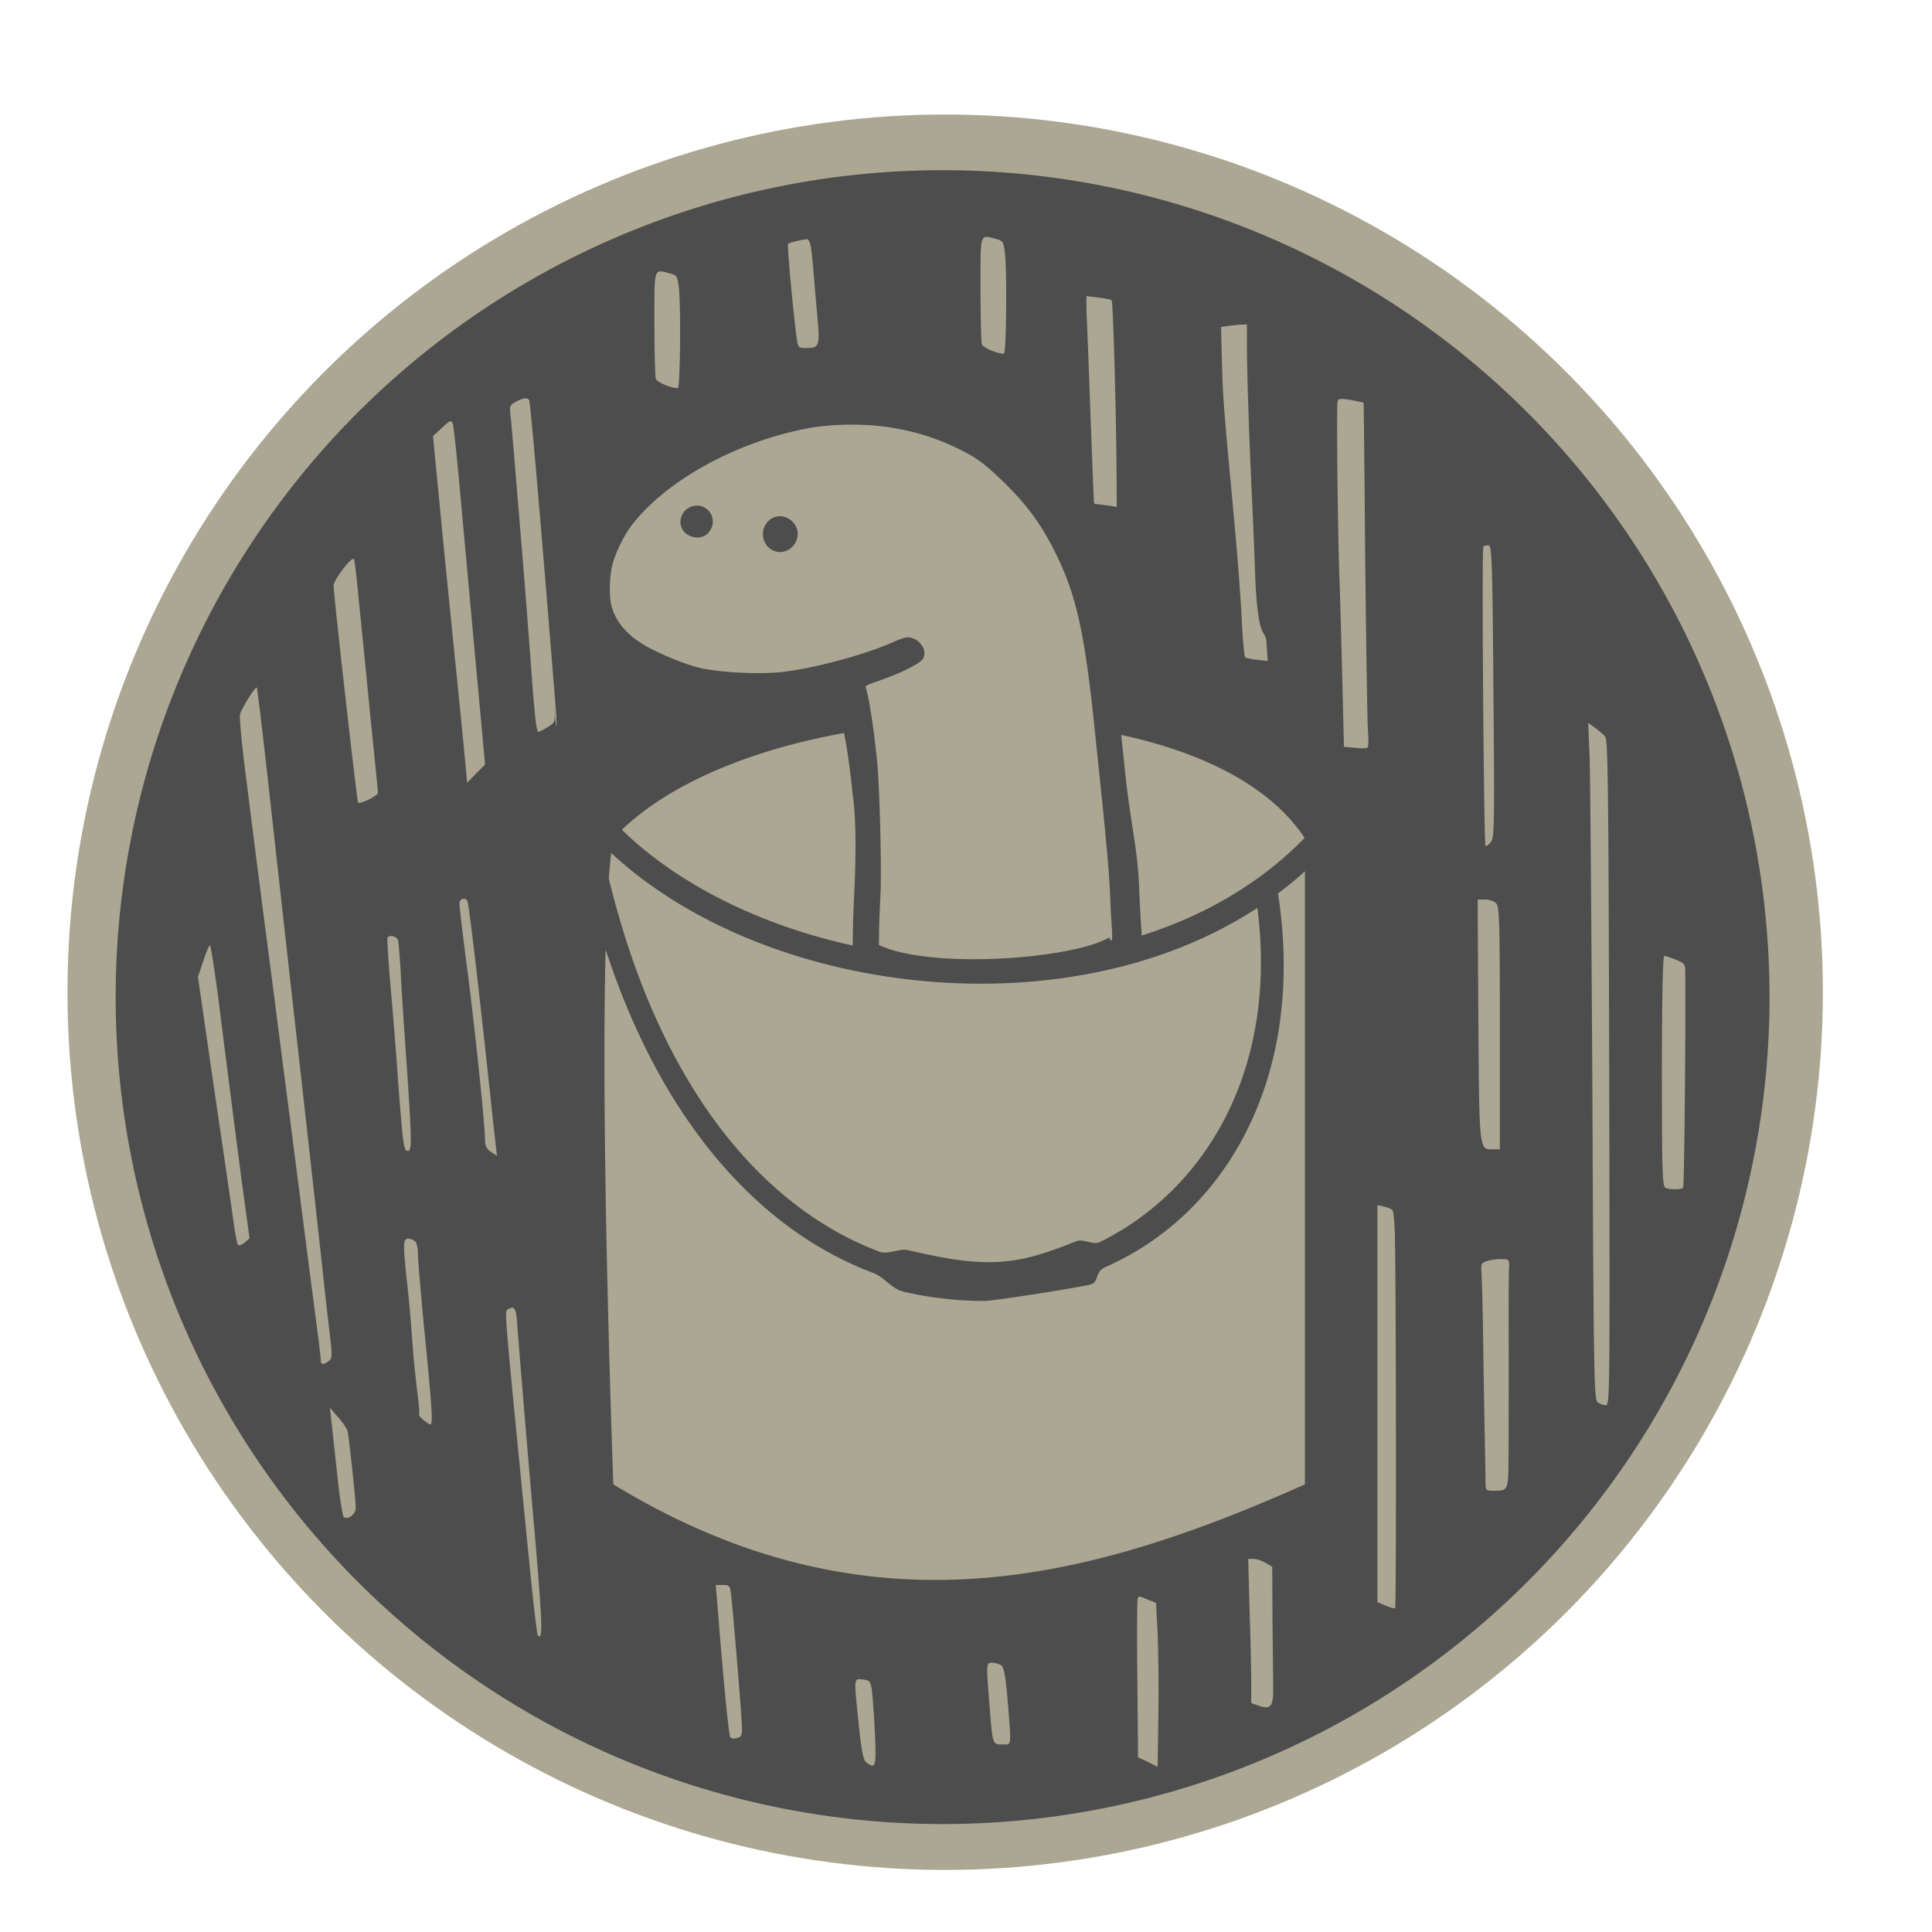 <?xml version="1.0" encoding="UTF-8" standalone="no"?>
<svg
   xmlns:dc="http://purl.org/dc/elements/1.1/"
   xmlns:cc="http://creativecommons.org/ns#"
   xmlns:rdf="http://www.w3.org/1999/02/22-rdf-syntax-ns#"
   xmlns:svg="http://www.w3.org/2000/svg"
   xmlns="http://www.w3.org/2000/svg"
   width="280"
   height="280"
   viewBox="0 0 74.083 74.083"
   version="1.1"
   id="svg8963">
  <defs
     id="defs8957" />
  <g
     id="layer1">
    <circle
       style="fill:#aca793;stroke:none;stroke-width:0.911;stroke-linecap:round;stroke-linejoin:round;stroke-miterlimit:4;stroke-dasharray:none;stroke-opacity:1"
       id="path8875-3"
       cx="36.243"
       cy="38.047"
       r="33.656" />
    <path
       id="path8875"
       style="fill:#4d4d4d;stroke:none;stroke-width:0.859;stroke-linecap:round;stroke-linejoin:round;stroke-miterlimit:4;stroke-dasharray:none;stroke-opacity:1"
       d="M 36.144,6.526 A 31.709,31.709 0 0 0 4.435,38.235 31.709,31.709 0 0 0 36.144,69.944 31.709,31.709 0 0 0 67.853,38.235 31.709,31.709 0 0 0 36.144,6.526 Z m 1.692,2.558 c 0.086,5.07e-4 0.203,0.039 0.362,0.08 0.251,0.068 0.278,0.102 0.331,0.487 0.089,0.677 0.063,3.911 -0.036,3.911 -0.26,0 -0.797,-0.23 -0.841,-0.359 -0.027,-0.081 -0.054,-1.042 -0.054,-2.131 0,-1.649 -0.02,-1.989 0.238,-1.988 z m -6.892,0.088 c 0.054,-0.007 0.125,0.135 0.152,0.31 0.027,0.182 0.072,0.593 0.098,0.93 0.027,0.33 0.089,1.085 0.143,1.672 0.107,1.186 0.09,1.261 -0.421,1.261 -0.269,0 -0.304,-0.02 -0.34,-0.222 -0.089,-0.398 -0.403,-3.714 -0.358,-3.768 0.045,-0.047 0.51,-0.168 0.725,-0.182 z m -5.612,1.234 c 0.086,5.07e-4 0.203,0.039 0.362,0.08 0.251,0.068 0.277,0.102 0.331,0.487 0.089,0.677 0.063,3.911 -0.036,3.911 -0.26,0 -0.797,-0.23 -0.841,-0.359 -0.027,-0.081 -0.054,-1.042 -0.054,-2.131 0,-1.649 -0.02,-1.989 0.238,-1.988 z m 16.328,0.947 0.456,0.054 c 0.26,0.036 0.483,0.081 0.51,0.107 0.054,0.054 0.179,4.395 0.188,6.596 l 0.009,1.325 -0.421,-0.063 c -0.242,-0.027 -0.439,-0.054 -0.447,-0.063 -0.027,-0.018 -0.295,-7.939 -0.295,-7.295 z m 6.154,1.087 v 0.698 c 0,1.047 0.072,3.321 0.17,5.478 0.054,1.056 0.116,2.569 0.143,3.356 0.098,2.793 0.424,2.066 0.439,2.721 l 0.045,0.653 -0.403,-0.045 c -0.224,-0.018 -0.43,-0.072 -0.465,-0.098 -0.027,-0.036 -0.089,-0.653 -0.125,-1.378 -0.161,-3.186 -0.689,-7.492 -0.743,-9.3 l -0.054,-1.987 0.251,-0.036 c 0.134,-0.018 0.358,-0.045 0.501,-0.054 z m -27.666,2.834 c 0.067,-0.003 0.114,0.021 0.141,0.072 0.054,0.081 0.474,5.012 0.993,11.466 0.17,2.193 -0.063,0.17 -0.036,0.421 0.045,0.456 0.036,0.474 -0.251,0.653 -0.161,0.098 -0.322,0.179 -0.358,0.179 -0.027,0 -0.08,-0.233 -0.107,-0.519 -0.125,-1.164 -0.206,-2.757 -0.546,-6.82 -0.197,-2.39 -0.376,-4.529 -0.403,-4.762 -0.045,-0.394 -0.036,-0.43 0.197,-0.555 0.161,-0.086 0.283,-0.132 0.369,-0.135 z m 31.295,0.024 c 0.013,-4.34e-4 0.027,-3.83e-4 0.043,4.6e-5 0.074,0.003 0.176,0.016 0.317,0.039 0.26,0.054 0.474,0.098 0.483,0.107 0.009,0.009 0.036,2.712 0.063,6.006 0.036,3.303 0.081,6.265 0.107,6.588 0.027,0.331 0.018,0.618 -0.027,0.635 -0.036,0.027 -0.26,0.027 -0.483,0 l -0.412,-0.036 -0.063,-2.605 c -0.036,-1.441 -0.081,-3.034 -0.098,-3.553 -0.072,-1.584 -0.134,-6.963 -0.081,-7.098 0.02,-0.054 0.058,-0.081 0.15,-0.084 z m -34.17,0.857 c 0.043,-0.004 0.065,0.034 0.092,0.104 0.036,0.089 0.188,1.575 0.34,3.303 0.161,1.718 0.421,4.618 0.591,6.444 l 0.304,3.312 -0.349,0.349 -0.34,0.349 -0.063,-0.707 c -0.036,-0.394 -0.215,-2.22 -0.403,-4.064 -0.188,-1.844 -0.456,-4.52 -0.591,-5.943 l -0.251,-2.578 0.349,-0.322 c 0.176,-0.166 0.265,-0.242 0.319,-0.247 z m 15.433,0.129 c 0.474,0.002 0.946,0.033 1.359,0.096 1.038,0.156 1.942,0.445 2.838,0.904 0.579,0.298 0.854,0.505 1.497,1.12 0.955,0.914 1.543,1.713 2.094,2.842 0.804,1.644 1.116,3.099 1.511,7.002 0.179,1.749 0.509,4.714 0.56,6.014 0.014,0.377 0.046,0.996 0.073,1.377 0.05,0.808 -0.12,0.199 -0.126,0.319 -1.39,0.809 -6.791,1.228 -8.81,0.278 l 0.009,-0.528 c 0,-0.289 0.028,-0.964 0.055,-1.492 0.039,-0.984 -0.036,-4.441 -0.165,-5.302 -0.101,-1.029 -0.298,-2.277 -0.409,-2.553 -0.023,-0.06 0.083,-0.11 0.537,-0.266 0.831,-0.289 1.552,-0.652 1.662,-0.831 0.197,-0.34 -0.156,-0.827 -0.606,-0.827 -0.078,0 -0.312,0.083 -0.528,0.179 -1.029,0.473 -3.09,1.028 -4.279,1.152 -0.822,0.087 -2.098,0.037 -2.985,-0.124 -0.482,-0.087 -1.345,-0.413 -2.066,-0.785 -0.831,-0.432 -1.341,-1.006 -1.492,-1.685 -0.083,-0.367 -0.06,-1.102 0.046,-1.515 0.115,-0.455 0.436,-1.116 0.73,-1.501 1.309,-1.722 4.008,-3.214 6.777,-3.737 0.496,-0.093 1.108,-0.14 1.717,-0.137 z m -5.976,3.103 c -0.083,1.44e-4 -0.169,0.017 -0.257,0.055 -0.478,0.207 -0.514,0.854 -0.064,1.084 0.326,0.165 0.657,0.087 0.827,-0.197 0.271,-0.442 -0.059,-0.942 -0.505,-0.942 z m 3.191,0.409 c -0.114,-0.004 -0.229,0.023 -0.335,0.088 -0.441,0.271 -0.441,0.923 0,1.194 0.436,0.262 1.001,-0.083 1.001,-0.606 0,-0.379 -0.325,-0.665 -0.666,-0.675 z m 27.136,1.117 c 0.01,3.42e-4 0.02,0.001 0.03,0.002 0.116,0.027 0.143,0.662 0.179,5.621 0.045,5.2 0.036,5.603 -0.107,5.764 -0.089,0.098 -0.17,0.161 -0.197,0.134 -0.063,-0.072 -0.152,-11.412 -0.081,-11.475 0.031,-0.031 0.104,-0.049 0.175,-0.047 z m -43.51,0.513 c 0.01,-10e-4 0.018,0.001 0.024,0.007 0.027,0.018 0.116,0.815 0.206,1.772 0.098,0.949 0.295,2.936 0.439,4.413 0.152,1.477 0.277,2.73 0.277,2.784 0,0.107 -0.689,0.448 -0.761,0.376 -0.045,-0.045 -0.94,-7.966 -0.94,-8.324 0,-0.201 0.606,-1.008 0.755,-1.027 z m -3.706,4.939 c 0.003,0 0.005,5.17e-4 0.006,0.003 0.018,0.027 0.197,1.486 0.394,3.258 0.197,1.763 0.716,6.453 1.164,10.418 0.448,3.965 0.868,7.787 0.949,8.503 0.072,0.716 0.197,1.799 0.268,2.417 0.125,1.047 0.125,1.119 -0.018,1.226 -0.215,0.161 -0.304,0.143 -0.304,-0.045 0,-0.081 -0.081,-0.761 -0.179,-1.495 -0.161,-1.226 -0.43,-3.303 -1.029,-7.966 -0.125,-0.94 -0.367,-2.81 -0.537,-4.162 -0.179,-1.352 -0.439,-3.365 -0.582,-4.475 -0.143,-1.11 -0.385,-3.007 -0.537,-4.234 -0.161,-1.217 -0.26,-2.3 -0.233,-2.417 0.061,-0.234 0.558,-1.031 0.638,-1.032 z m 51.058,1.354 0.26,0.188 c 0.152,0.107 0.322,0.26 0.394,0.34 0.107,0.125 0.125,2.086 0.152,12.898 0.027,12.414 0.027,12.736 -0.134,12.736 -0.098,0 -0.233,-0.054 -0.313,-0.116 -0.134,-0.098 -0.152,-1.181 -0.197,-11.788 -0.036,-6.426 -0.081,-12.262 -0.107,-12.969 z m -28.534,0.387 c 0.032,0.161 0.066,0.339 0.097,0.533 0.087,0.543 0.172,1.198 0.23,1.785 l 0.001,0.009 0.001,0.009 c 0.141,0.941 0.122,2.391 0.076,3.524 -0.032,0.615 -0.064,1.387 -0.064,1.744 v -0.006 l -0.01,0.553 c -3.479,-0.762 -6.659,-2.307 -8.85,-4.44 1.911,-1.828 5.046,-3.083 8.519,-3.71 z m 10.625,0.075 c 3.122,0.669 5.729,1.969 7.036,3.95 -1.715,1.761 -3.877,2.992 -6.25,3.745 -10e-4,-0.074 -0.005,-0.159 -0.012,-0.267 l -5.2e-5,-0.002 -4.7e-5,-0.002 c -0.031,-0.434 -0.069,-1.153 -0.084,-1.583 v -3.61e-4 -3.62e-4 c -0.06,-1.543 -0.334,-2.432 -0.539,-4.438 l -5.1e-5,-3.62e-4 c -0.051,-0.501 -0.1,-0.963 -0.15,-1.401 z m -19.554,4.527 c 3.28,3.048 8.318,4.835 13.419,5 0.327,0.01 0.654,0.014 0.981,0.011 3.693,-0.034 7.375,-0.941 10.378,-2.905 0.801,6.238 -2.019,10.839 -6.048,12.816 -0.251,0.123 -0.632,-0.14 -0.891,-0.037 -0.852,0.336 -1.7,0.66 -2.62,0.764 -1.306,0.147 -2.515,-0.122 -3.85,-0.422 -0.324,-0.073 -0.75,0.184 -1.078,0.062 -4.279,-1.6 -8.365,-6.035 -10.382,-14.308 0.027,-0.363 0.057,-0.692 0.091,-0.98 z m 26.601,0.701 v 23.511 c -8.237,3.663 -16.696,5.971 -26.518,0 0,0 -0.491,-13.054 -0.296,-20.51 2.256,6.913 6.145,10.861 10.252,12.397 0.425,0.159 0.713,0.605 1.141,0.713 0.955,0.241 2.177,0.368 3.122,0.365 0.407,-0.002 3.687,-0.525 4.084,-0.633 0.329,-0.089 0.146,-0.482 0.564,-0.666 4.631,-2.034 7.703,-7.303 6.62,-14.327 0.355,-0.267 0.7,-0.549 1.031,-0.849 z m -32.253,1.053 c 0.051,-1.81e-4 0.102,0.025 0.136,0.082 0.054,0.081 0.394,2.945 0.815,6.856 0.125,1.181 0.251,2.318 0.277,2.533 l 0.045,0.385 -0.224,-0.143 c -0.17,-0.116 -0.233,-0.233 -0.233,-0.439 0,-0.564 -0.385,-4.278 -0.68,-6.552 -0.17,-1.289 -0.304,-2.426 -0.304,-2.533 0,-0.117 0.084,-0.189 0.169,-0.19 z m 38.878,0.031 h 0.286 c 0.152,0 0.349,0.063 0.421,0.143 0.125,0.125 0.143,0.68 0.143,4.789 v 4.645 h -0.251 c -0.546,0 -0.537,0.134 -0.573,-4.95 z M 14.99,35.893 c 0.112,-0.002 0.244,0.065 0.275,0.157 0.018,0.089 0.063,0.627 0.098,1.19 0.027,0.564 0.107,1.835 0.179,2.819 0.251,3.616 0.26,4.072 0.107,4.072 -0.17,0 -0.188,-0.134 -0.385,-2.685 -0.072,-1.056 -0.206,-2.721 -0.295,-3.697 -0.081,-0.976 -0.134,-1.79 -0.107,-1.808 0.031,-0.034 0.077,-0.049 0.128,-0.05 z m -6.943,0.359 c 0.036,0 0.17,0.877 0.313,1.942 0.134,1.074 0.385,3.034 0.555,4.368 0.17,1.325 0.385,2.981 0.483,3.67 l 0.17,1.253 -0.188,0.161 c -0.107,0.089 -0.215,0.125 -0.251,0.089 -0.036,-0.036 -0.107,-0.394 -0.161,-0.788 -0.054,-0.394 -0.385,-2.694 -0.743,-5.102 l -0.635,-4.386 0.206,-0.609 c 0.107,-0.331 0.224,-0.6 0.251,-0.6 z m 55.77,0.405 c 0.045,0 0.251,0.063 0.447,0.143 0.322,0.134 0.358,0.17 0.358,0.474 0.018,2.443 -0.036,8.029 -0.081,8.261 -0.009,0.081 -0.474,0.09 -0.671,0.018 -0.125,-0.045 -0.143,-0.528 -0.143,-4.475 0,-2.828 0.036,-4.422 0.089,-4.422 z m -10.999,9.553 0.251,0.054 c 0.134,0.036 0.278,0.09 0.322,0.134 0.045,0.036 0.09,0.546 0.098,1.128 0.045,1.978 0.054,14.106 0.009,14.142 -0.018,0.018 -0.179,-0.027 -0.358,-0.098 l -0.322,-0.134 v -7.617 z m -37.166,1.287 c 0.089,0 0.206,0.045 0.269,0.107 0.063,0.063 0.107,0.286 0.107,0.51 0,0.233 0.107,1.441 0.224,2.694 0.34,3.428 0.367,3.893 0.215,3.804 -0.233,-0.134 -0.439,-0.34 -0.394,-0.394 0.018,-0.036 -0.018,-0.483 -0.09,-0.994 -0.063,-0.519 -0.143,-1.36 -0.179,-1.88 -0.036,-0.519 -0.116,-1.468 -0.188,-2.103 -0.17,-1.566 -0.161,-1.745 0.036,-1.745 z m 41.879,0.784 c 0.023,-1.81e-4 0.044,1.4e-4 0.064,10e-4 0.287,0.005 0.286,0.005 0.266,0.425 -0.012,0.241 -0.014,1.576 -0.01,2.983 0.003,1.407 -0.003,3.19 -0.004,3.961 -0.013,1.559 0.008,1.506 -0.593,1.512 -0.295,-0.005 -0.295,-0.005 -0.292,-0.453 -0.006,-0.251 -0.013,-1.031 -0.032,-1.749 -0.01,-0.717 -0.042,-2.269 -0.056,-3.453 -0.014,-1.184 -0.047,-2.359 -0.061,-2.611 -0.032,-0.45 -0.022,-0.467 0.224,-0.545 0.127,-0.041 0.337,-0.071 0.495,-0.073 z m -37.891,1.865 c 0.111,0.006 0.157,0.157 0.186,0.512 0.047,0.737 0.454,5.629 0.669,8.031 0.316,3.715 0.328,4.244 0.124,4.011 -0.026,-0.028 -0.175,-1.28 -0.323,-2.783 -0.961,-9.702 -0.954,-9.639 -0.835,-9.705 0.062,-0.038 0.114,-0.06 0.156,-0.064 0.008,-10e-4 0.016,-10e-4 0.023,-5.17e-4 z m -6.992,3.836 0.313,0.358 c 0.179,0.197 0.34,0.439 0.367,0.537 0.054,0.224 0.313,2.649 0.313,2.945 0,0.251 -0.322,0.483 -0.465,0.34 -0.045,-0.045 -0.161,-0.806 -0.251,-1.683 -0.098,-0.886 -0.197,-1.808 -0.224,-2.05 z m 35.214,5.792 h 0.206 c 0.107,0 0.313,0.072 0.456,0.152 l 0.26,0.152 0.009,1.933 c 0.009,1.056 0.027,2.238 0.027,2.622 0.018,0.806 -0.081,0.94 -0.564,0.77 l -0.277,-0.099 v -0.77 c 0,-0.43 -0.027,-1.674 -0.063,-2.775 z m -20.417,1.004 h 0.277 c 0.26,0 0.278,0.018 0.322,0.465 0.063,0.555 0.286,3.213 0.376,4.466 0.054,0.841 0.054,0.868 -0.143,0.931 -0.107,0.036 -0.233,0.027 -0.268,-0.018 -0.063,-0.063 -0.26,-2.05 -0.501,-5.111 z m 16.253,0.447 c 0.05,0.002 0.142,0.04 0.326,0.116 l 0.304,0.125 0.063,1.199 c 0.027,0.653 0.045,2.068 0.027,3.133 l -0.027,1.951 -0.376,-0.188 -0.376,-0.179 -0.027,-2.972 c -0.018,-1.638 -0.009,-3.025 0.009,-3.088 0.018,-0.067 0.027,-0.101 0.077,-0.098 z m -5.643,2.534 c 0.116,0 0.269,0.054 0.349,0.107 0.098,0.09 0.161,0.448 0.242,1.414 0.134,1.745 0.152,1.611 -0.215,1.611 -0.376,0 -0.367,0.027 -0.492,-1.548 -0.125,-1.602 -0.125,-1.584 0.116,-1.584 z m -5.128,0.63 c 0.012,-5.17e-4 0.026,-5.17e-4 0.04,0 0.033,0.002 0.071,0.007 0.114,0.011 0.26,0.027 0.295,0.063 0.349,0.385 0.027,0.197 0.081,0.931 0.116,1.629 0.063,1.343 0.036,1.441 -0.331,1.164 -0.107,-0.081 -0.179,-0.421 -0.286,-1.441 -0.154,-1.512 -0.188,-1.736 -0.003,-1.748 z" />
  </g>
</svg>
